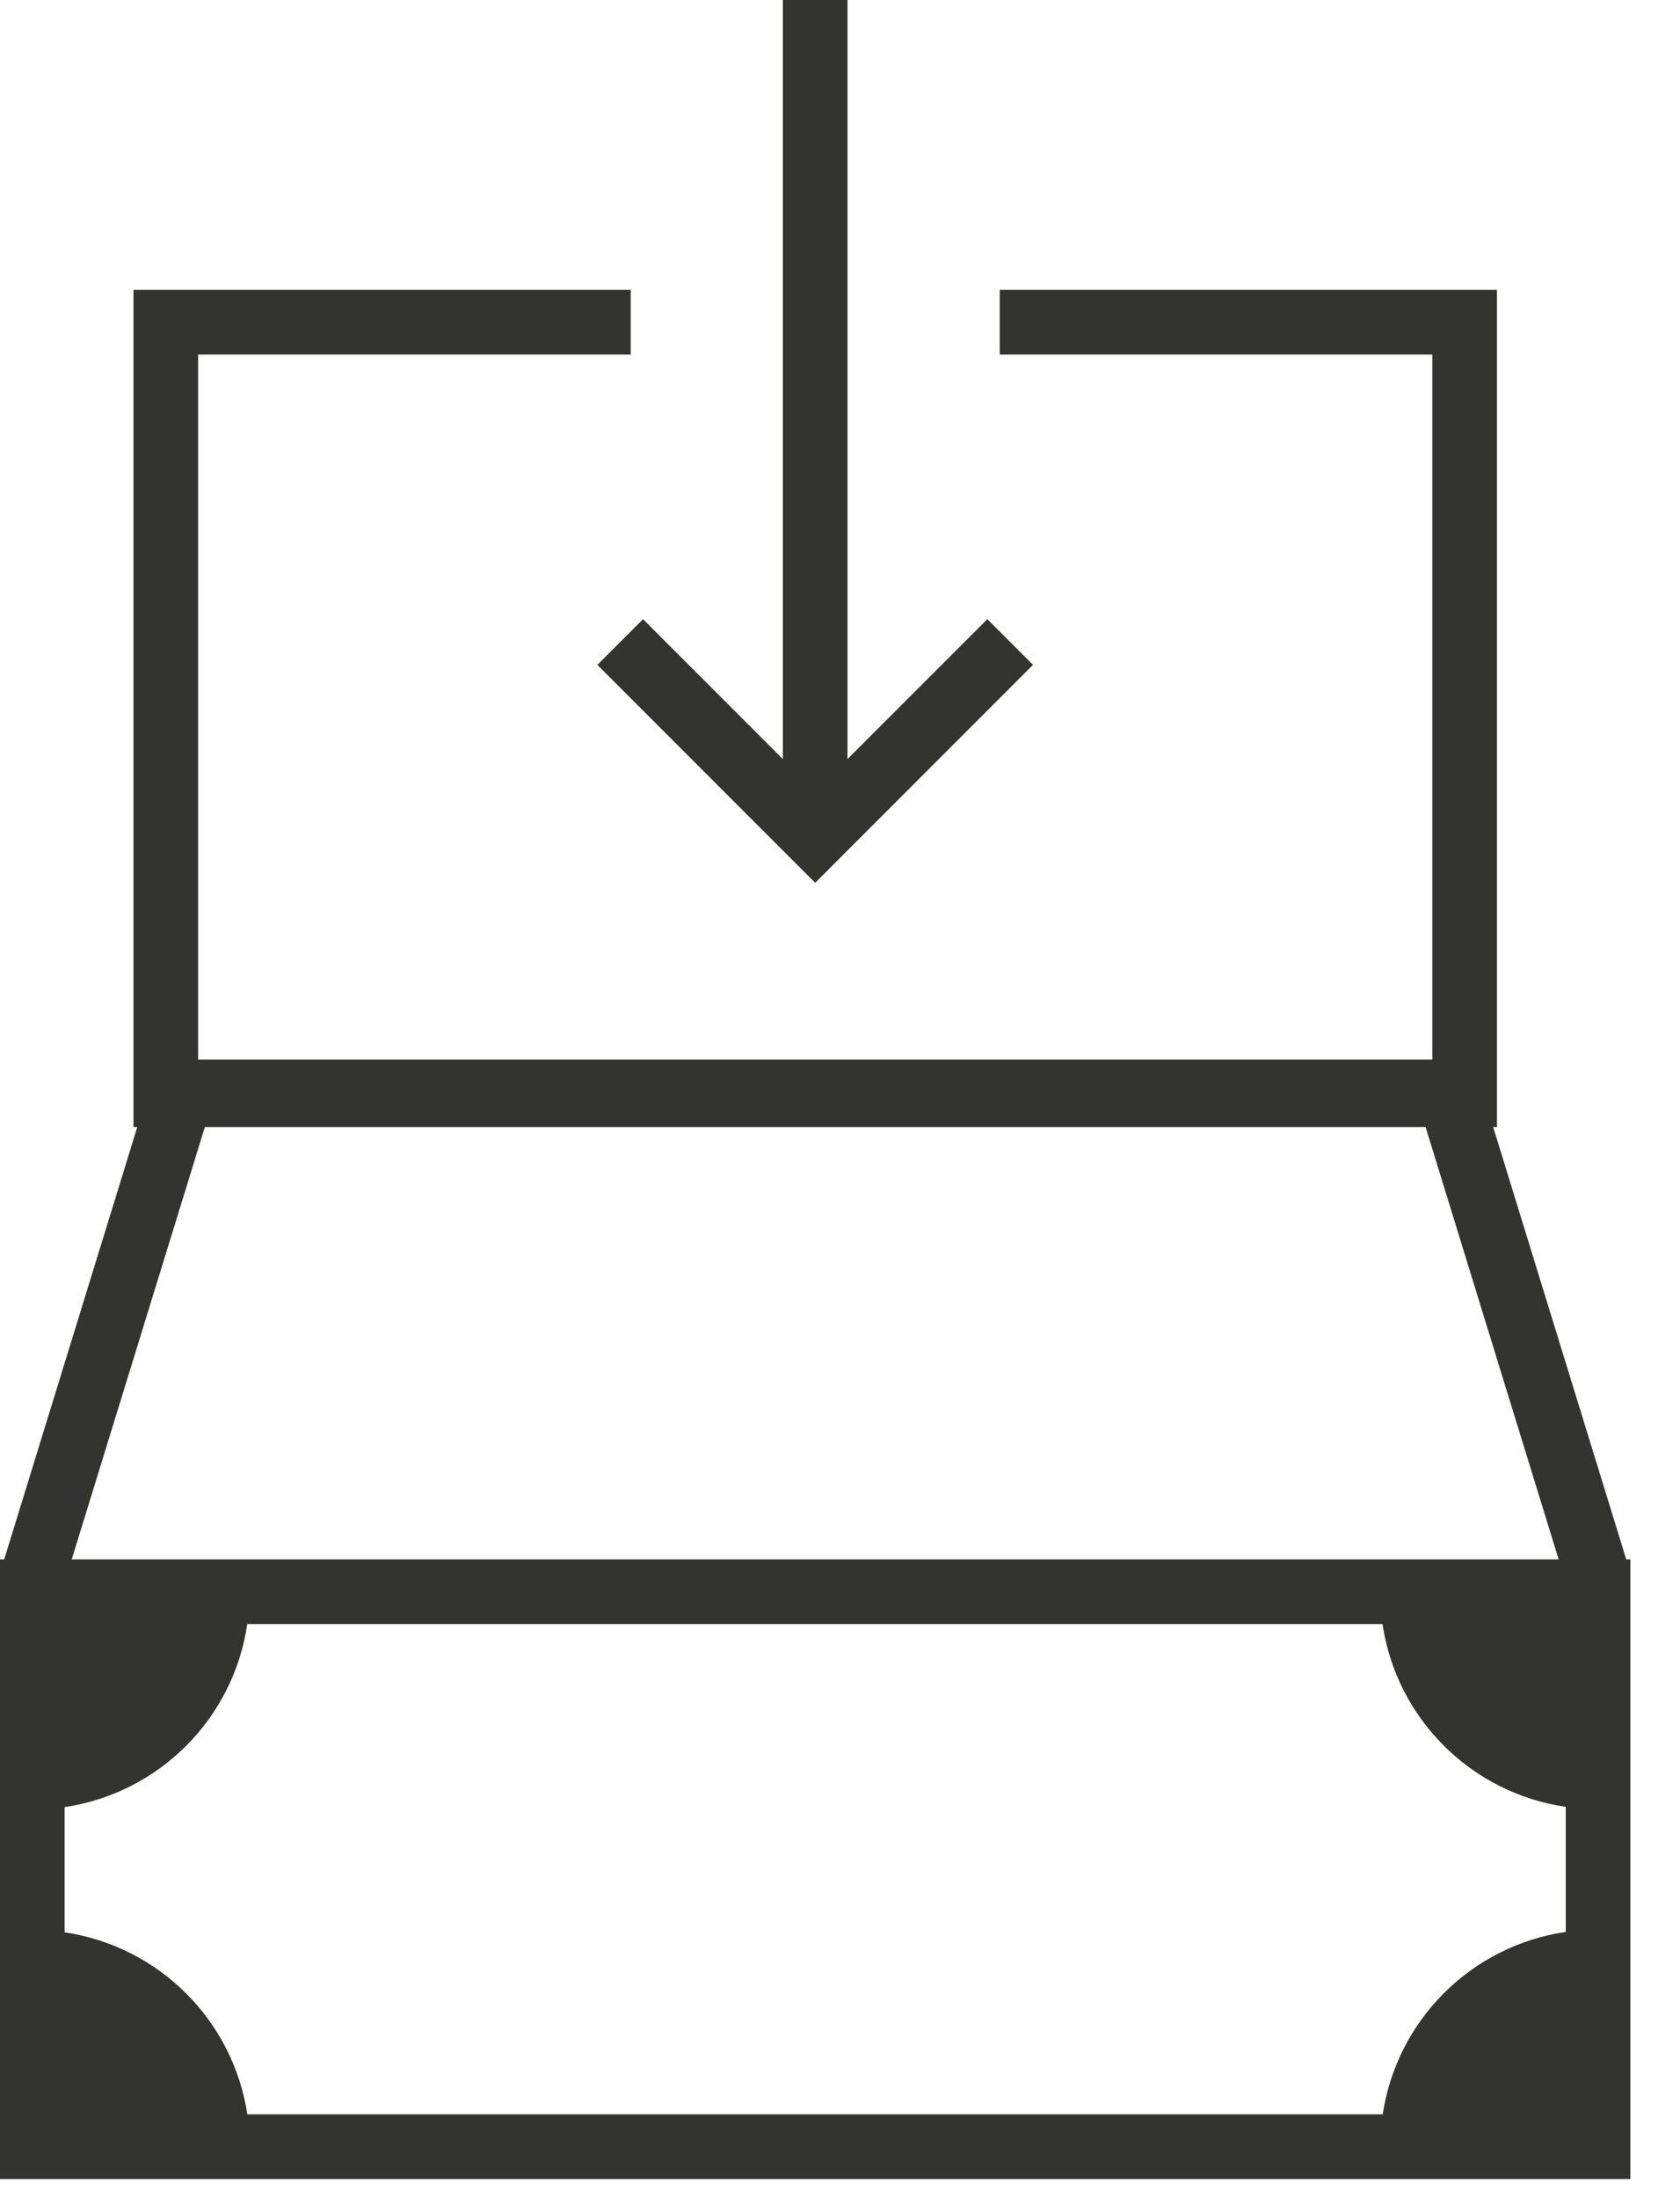 <?xml version="1.0" encoding="UTF-8" standalone="no"?>
<svg width="26px" height="34px" viewBox="0 0 26 34" version="1.1" xmlns="http://www.w3.org/2000/svg" xmlns:xlink="http://www.w3.org/1999/xlink">
    <!-- Generator: Sketch 40.2 (33826) - http://www.bohemiancoding.com/sketch -->
    <title>inside</title>
    <desc>Created with Sketch.</desc>
    <defs></defs>
    <g id="Page-1" stroke="none" stroke-width="1" fill="none" fill-rule="evenodd">
        <g id="A4-Copy" transform="translate(-248, -329)" fill="#333332">
            <g id="inside" transform="translate(248, 329)">
                <g id="Group-3" transform="translate(0, 3.704)">
                    <path d="M3.17,13.73 L22.063,13.73 L24.122,20.416 L1.11,20.416 L3.17,13.73 Z M1,26.184 L1,24.248 C2.464,24.029 3.611,22.881 3.827,21.416 L21.396,21.416 C21.614,22.881 22.766,24.029 24.232,24.244 L24.232,26.178 C22.769,26.393 21.62,27.538 21.399,29 L3.828,29 C3.606,27.543 2.46,26.401 1,26.184 L1,26.184 Z M25.168,20.416 L23.109,13.73 L23.167,13.73 L23.167,0.78 L15.472,0.78 L15.472,1.78 L22.167,1.78 L22.167,12.685 L3.066,12.685 L3.066,1.78 L9.761,1.78 L9.761,0.78 L2.066,0.78 L2.066,13.73 L2.124,13.73 L0.065,20.416 L-0,20.416 L-0,30 L25.232,30 L25.232,20.416 L25.168,20.416 Z" id="Fill-1"></path>
                </g>
                <polygon id="Fill-4" points="9.245 10.284 12.616 13.655 15.987 10.284 15.28 9.577 13.116 11.741 13.116 0 12.116 0 12.116 11.741 9.952 9.577"></polygon>
            </g>
        </g>
    </g>
</svg>